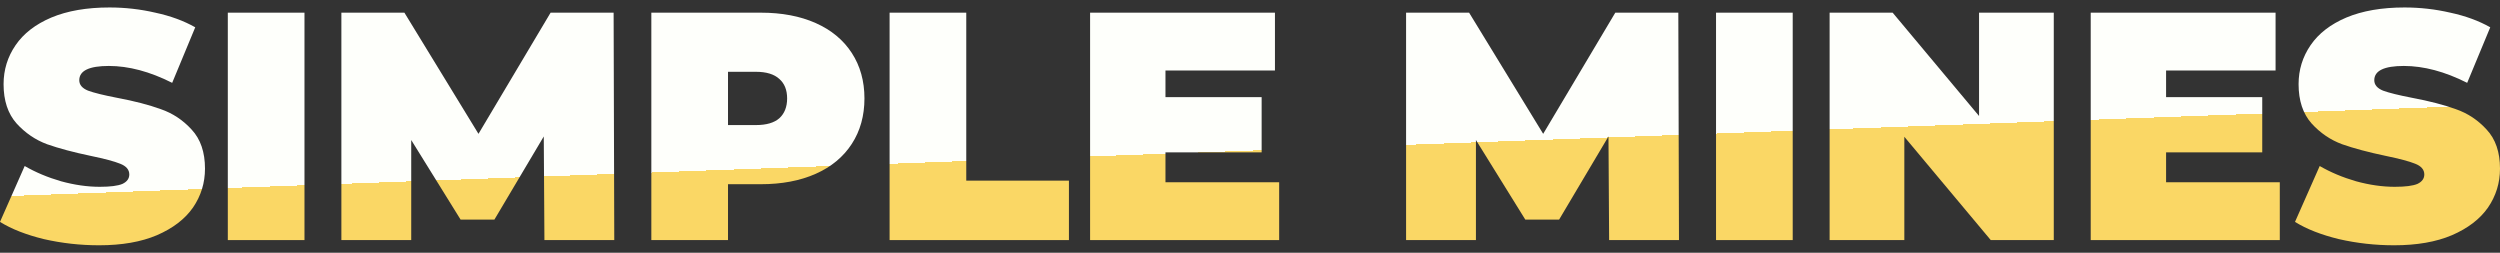 <svg width="277" height="28" viewBox="0 0 277 28" fill="none" xmlns="http://www.w3.org/2000/svg">
<rect x="0" y="0" width="277" height="28" fill="#333333" stroke="none"/>
<path d="M10.979 27.177C8.891 27.177 6.851 26.949 4.859 26.493C2.892 26.013 1.272 25.377 0 24.585L2.736 18.394C3.935 19.09 5.279 19.654 6.767 20.086C8.255 20.494 9.683 20.698 11.051 20.698C12.226 20.698 13.066 20.59 13.57 20.374C14.074 20.134 14.326 19.786 14.326 19.33C14.326 18.802 13.99 18.406 13.318 18.142C12.67 17.878 11.591 17.59 10.079 17.278C8.135 16.87 6.515 16.438 5.219 15.982C3.923 15.502 2.796 14.734 1.836 13.678C0.876 12.599 0.396 11.147 0.396 9.323C0.396 7.739 0.84 6.299 1.728 5.004C2.616 3.708 3.935 2.688 5.687 1.944C7.463 1.2 9.611 0.828 12.13 0.828C13.858 0.828 15.55 1.02 17.206 1.404C18.886 1.764 20.361 2.304 21.633 3.024L19.078 9.179C16.606 7.931 14.266 7.307 12.058 7.307C9.875 7.307 8.783 7.835 8.783 8.891C8.783 9.395 9.107 9.779 9.755 10.043C10.403 10.283 11.47 10.547 12.958 10.835C14.878 11.195 16.498 11.615 17.818 12.095C19.137 12.551 20.277 13.306 21.237 14.362C22.221 15.418 22.713 16.858 22.713 18.682C22.713 20.266 22.269 21.705 21.381 23.001C20.493 24.273 19.162 25.293 17.386 26.061C15.634 26.805 13.498 27.177 10.979 27.177Z" fill="url(#paint0_linear_3443_8555)"/>
<path d="M25.241 1.404H33.736V26.601H25.241V1.404Z" fill="url(#paint1_linear_3443_8555)"/>
<path d="M60.322 26.601L60.25 15.118L54.779 24.333H51.035L45.564 15.514V26.601H37.825V1.404H44.808L53.015 14.83L61.006 1.404H67.989L68.061 26.601H60.322Z" fill="url(#paint2_linear_3443_8555)"/>
<path d="M84.299 1.404C86.626 1.404 88.654 1.788 90.382 2.556C92.11 3.324 93.442 4.428 94.377 5.867C95.313 7.307 95.781 8.987 95.781 10.907C95.781 12.827 95.313 14.506 94.377 15.946C93.442 17.386 92.11 18.49 90.382 19.258C88.654 20.026 86.626 20.41 84.299 20.41H80.663V26.601H72.168V1.404H84.299ZM83.759 13.858C84.911 13.858 85.775 13.606 86.35 13.102C86.926 12.575 87.214 11.843 87.214 10.907C87.214 9.971 86.926 9.251 86.35 8.747C85.775 8.219 84.911 7.955 83.759 7.955H80.663V13.858H83.759Z" fill="url(#paint3_linear_3443_8555)"/>
<path d="M98.567 1.404H107.062V20.014H118.437V26.601H98.567V1.404Z" fill="url(#paint4_linear_3443_8555)"/>
<path d="M141.732 20.194V26.601H120.783V1.404H141.264V7.811H129.134V10.763H139.789V16.882H129.134V20.194H141.732Z" fill="url(#paint5_linear_3443_8555)"/>
<path d="M178.291 26.601L178.219 15.118L172.748 24.333H169.004L163.533 15.514V26.601H155.794V1.404H162.777L170.984 14.83L178.975 1.404H185.958L186.03 26.601H178.291Z" fill="url(#paint6_linear_3443_8555)"/>
<path d="M190.137 1.404H198.632V26.601H190.137V1.404Z" fill="url(#paint7_linear_3443_8555)"/>
<path d="M227.558 1.404V26.601H220.575L211 15.154V26.601H202.721V1.404H209.705L219.279 12.851V1.404H227.558Z" fill="url(#paint8_linear_3443_8555)"/>
<path d="M252.601 20.194V26.601H231.651V1.404H252.133V7.811H240.002V10.763H250.657V16.882H240.002V20.194H252.601Z" fill="url(#paint9_linear_3443_8555)"/>
<path d="M265.266 27.177C263.178 27.177 261.138 26.949 259.146 26.493C257.179 26.013 255.559 25.377 254.287 24.585L257.023 18.394C258.222 19.09 259.566 19.654 261.054 20.086C262.542 20.494 263.97 20.698 265.338 20.698C266.513 20.698 267.353 20.59 267.857 20.374C268.361 20.134 268.613 19.786 268.613 19.33C268.613 18.802 268.277 18.406 267.605 18.142C266.957 17.878 265.877 17.59 264.366 17.278C262.422 16.87 260.802 16.438 259.506 15.982C258.21 15.502 257.083 14.734 256.123 13.678C255.163 12.599 254.683 11.147 254.683 9.323C254.683 7.739 255.127 6.299 256.015 5.004C256.903 3.708 258.222 2.688 259.974 1.944C261.75 1.2 263.898 0.828 266.417 0.828C268.145 0.828 269.837 1.02 271.493 1.404C273.173 1.764 274.648 2.304 275.92 3.024L273.364 9.179C270.893 7.931 268.553 7.307 266.345 7.307C264.162 7.307 263.07 7.835 263.07 8.891C263.07 9.395 263.394 9.779 264.042 10.043C264.69 10.283 265.757 10.547 267.245 10.835C269.165 11.195 270.785 11.615 272.105 12.095C273.424 12.551 274.564 13.306 275.524 14.362C276.508 15.418 277 16.858 277 18.682C277 20.266 276.556 21.705 275.668 23.001C274.78 24.273 273.448 25.293 271.673 26.061C269.921 26.805 267.785 27.177 265.266 27.177Z" fill="url(#paint10_linear_3443_8555)"/>
<defs>
<linearGradient id="paint0_linear_3443_8555" x1="137.286" y1="-19.574" x2="139.722" y2="46.949" gradientUnits="userSpaceOnUse">
<stop offset="0.545" stop-color="#FEFFFB"/>
<stop offset="0.545" stop-color="#FAD765"/>
</linearGradient>
<linearGradient id="paint1_linear_3443_8555" x1="137.286" y1="-19.574" x2="139.722" y2="46.949" gradientUnits="userSpaceOnUse">
<stop offset="0.545" stop-color="#FEFFFB"/>
<stop offset="0.545" stop-color="#FAD765"/>
</linearGradient>
<linearGradient id="paint2_linear_3443_8555" x1="137.286" y1="-19.574" x2="139.722" y2="46.949" gradientUnits="userSpaceOnUse">
<stop offset="0.545" stop-color="#FEFFFB"/>
<stop offset="0.545" stop-color="#FAD765"/>
</linearGradient>
<linearGradient id="paint3_linear_3443_8555" x1="137.286" y1="-19.574" x2="139.722" y2="46.949" gradientUnits="userSpaceOnUse">
<stop offset="0.545" stop-color="#FEFFFB"/>
<stop offset="0.545" stop-color="#FAD765"/>
</linearGradient>
<linearGradient id="paint4_linear_3443_8555" x1="137.286" y1="-19.574" x2="139.722" y2="46.949" gradientUnits="userSpaceOnUse">
<stop offset="0.545" stop-color="#FEFFFB"/>
<stop offset="0.545" stop-color="#FAD765"/>
</linearGradient>
<linearGradient id="paint5_linear_3443_8555" x1="137.286" y1="-19.574" x2="139.722" y2="46.949" gradientUnits="userSpaceOnUse">
<stop offset="0.545" stop-color="#FEFFFB"/>
<stop offset="0.545" stop-color="#FAD765"/>
</linearGradient>
<linearGradient id="paint6_linear_3443_8555" x1="137.286" y1="-19.574" x2="139.722" y2="46.949" gradientUnits="userSpaceOnUse">
<stop offset="0.545" stop-color="#FEFFFB"/>
<stop offset="0.545" stop-color="#FAD765"/>
</linearGradient>
<linearGradient id="paint7_linear_3443_8555" x1="137.286" y1="-19.574" x2="139.722" y2="46.949" gradientUnits="userSpaceOnUse">
<stop offset="0.545" stop-color="#FEFFFB"/>
<stop offset="0.545" stop-color="#FAD765"/>
</linearGradient>
<linearGradient id="paint8_linear_3443_8555" x1="137.286" y1="-19.574" x2="139.722" y2="46.949" gradientUnits="userSpaceOnUse">
<stop offset="0.545" stop-color="#FEFFFB"/>
<stop offset="0.545" stop-color="#FAD765"/>
</linearGradient>
<linearGradient id="paint9_linear_3443_8555" x1="137.286" y1="-19.574" x2="139.722" y2="46.949" gradientUnits="userSpaceOnUse">
<stop offset="0.545" stop-color="#FEFFFB"/>
<stop offset="0.545" stop-color="#FAD765"/>
</linearGradient>
<linearGradient id="paint10_linear_3443_8555" x1="137.286" y1="-19.574" x2="139.722" y2="46.949" gradientUnits="userSpaceOnUse">
<stop offset="0.545" stop-color="#FEFFFB"/>
<stop offset="0.545" stop-color="#FAD765"/>
</linearGradient>
</defs>
</svg>
